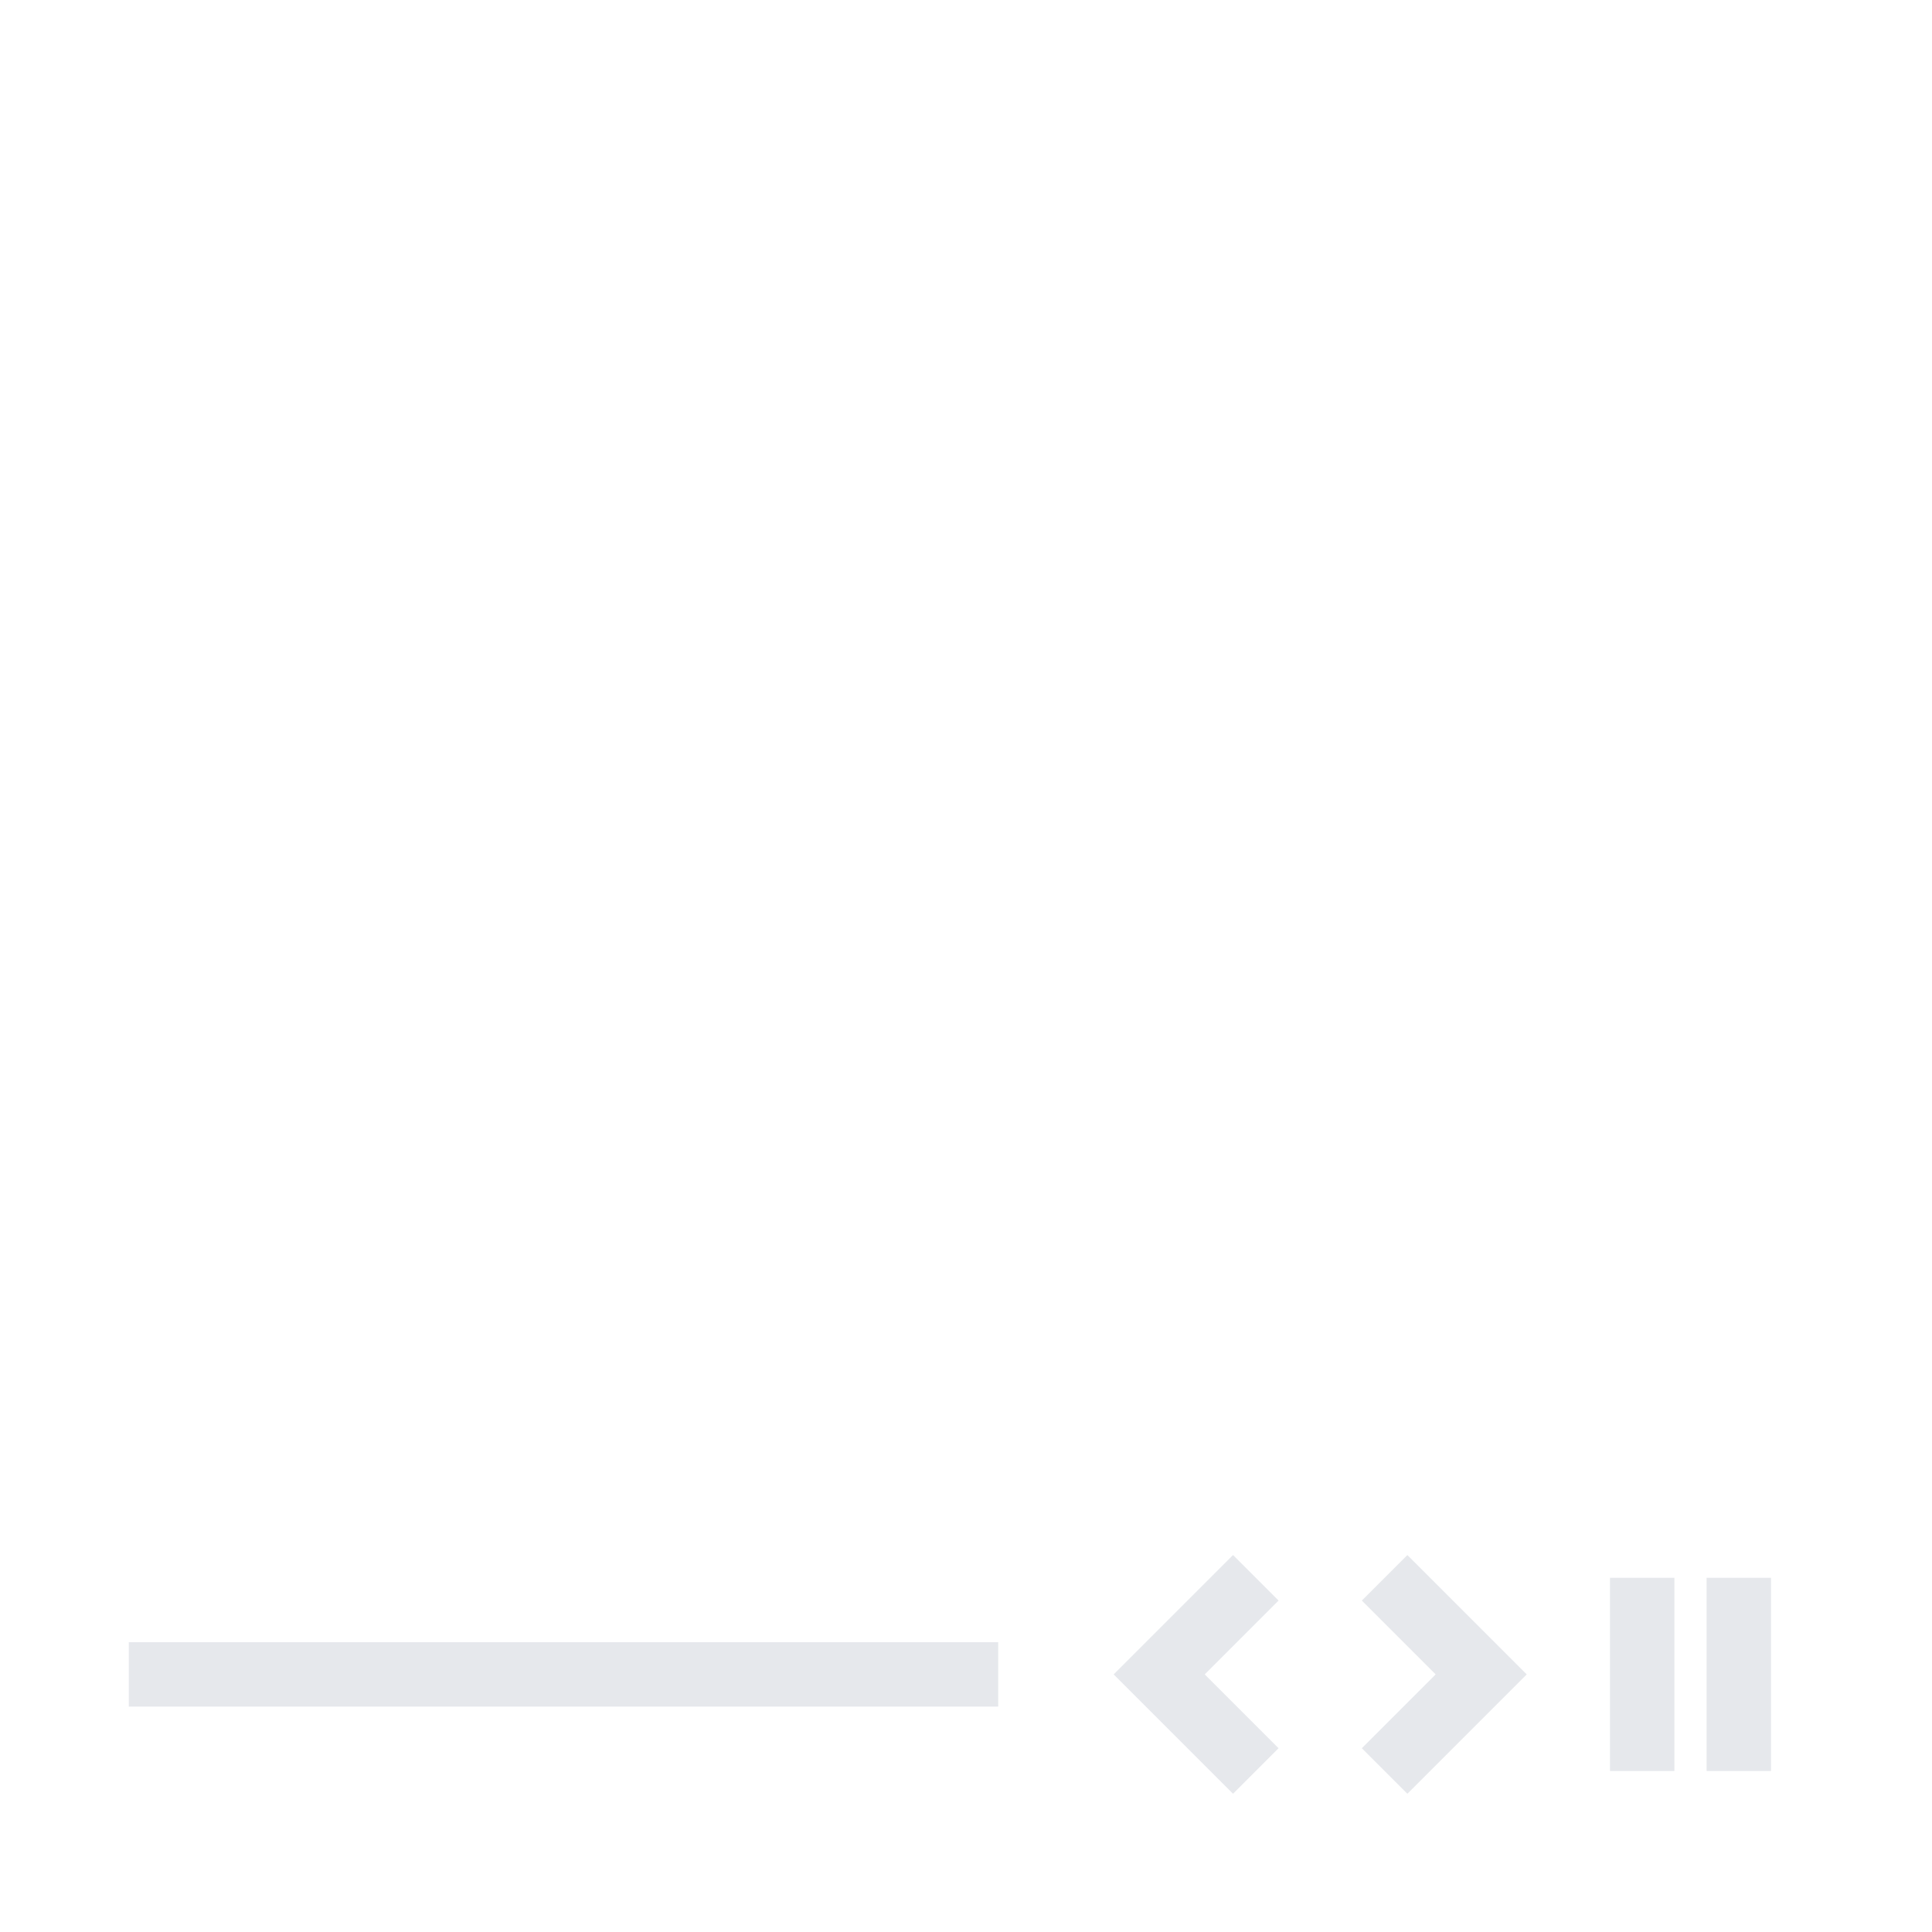 <svg width="60" height="60" viewBox="0 0 60 60" fill="none" xmlns="http://www.w3.org/2000/svg">
<rect width="60" height="60" fill="white"/>
<path d="M39 55L36 52L39 49" stroke="#E6E8EC" stroke-width="2" stroke-miterlimit="10"/>
<path d="M43 49L46 52L43 55" stroke="#E6E8EC" stroke-width="2" stroke-miterlimit="10"/>
<line x1="4" y1="52" x2="31" y2="52" stroke="#E6E8EC" stroke-width="2"/>
<line x1="51" y1="49" x2="51" y2="55" stroke="#E6E8EC" stroke-width="2"/>
<line x1="54" y1="49" x2="54" y2="55" stroke="#E6E8EC" stroke-width="2"/>
</svg>
